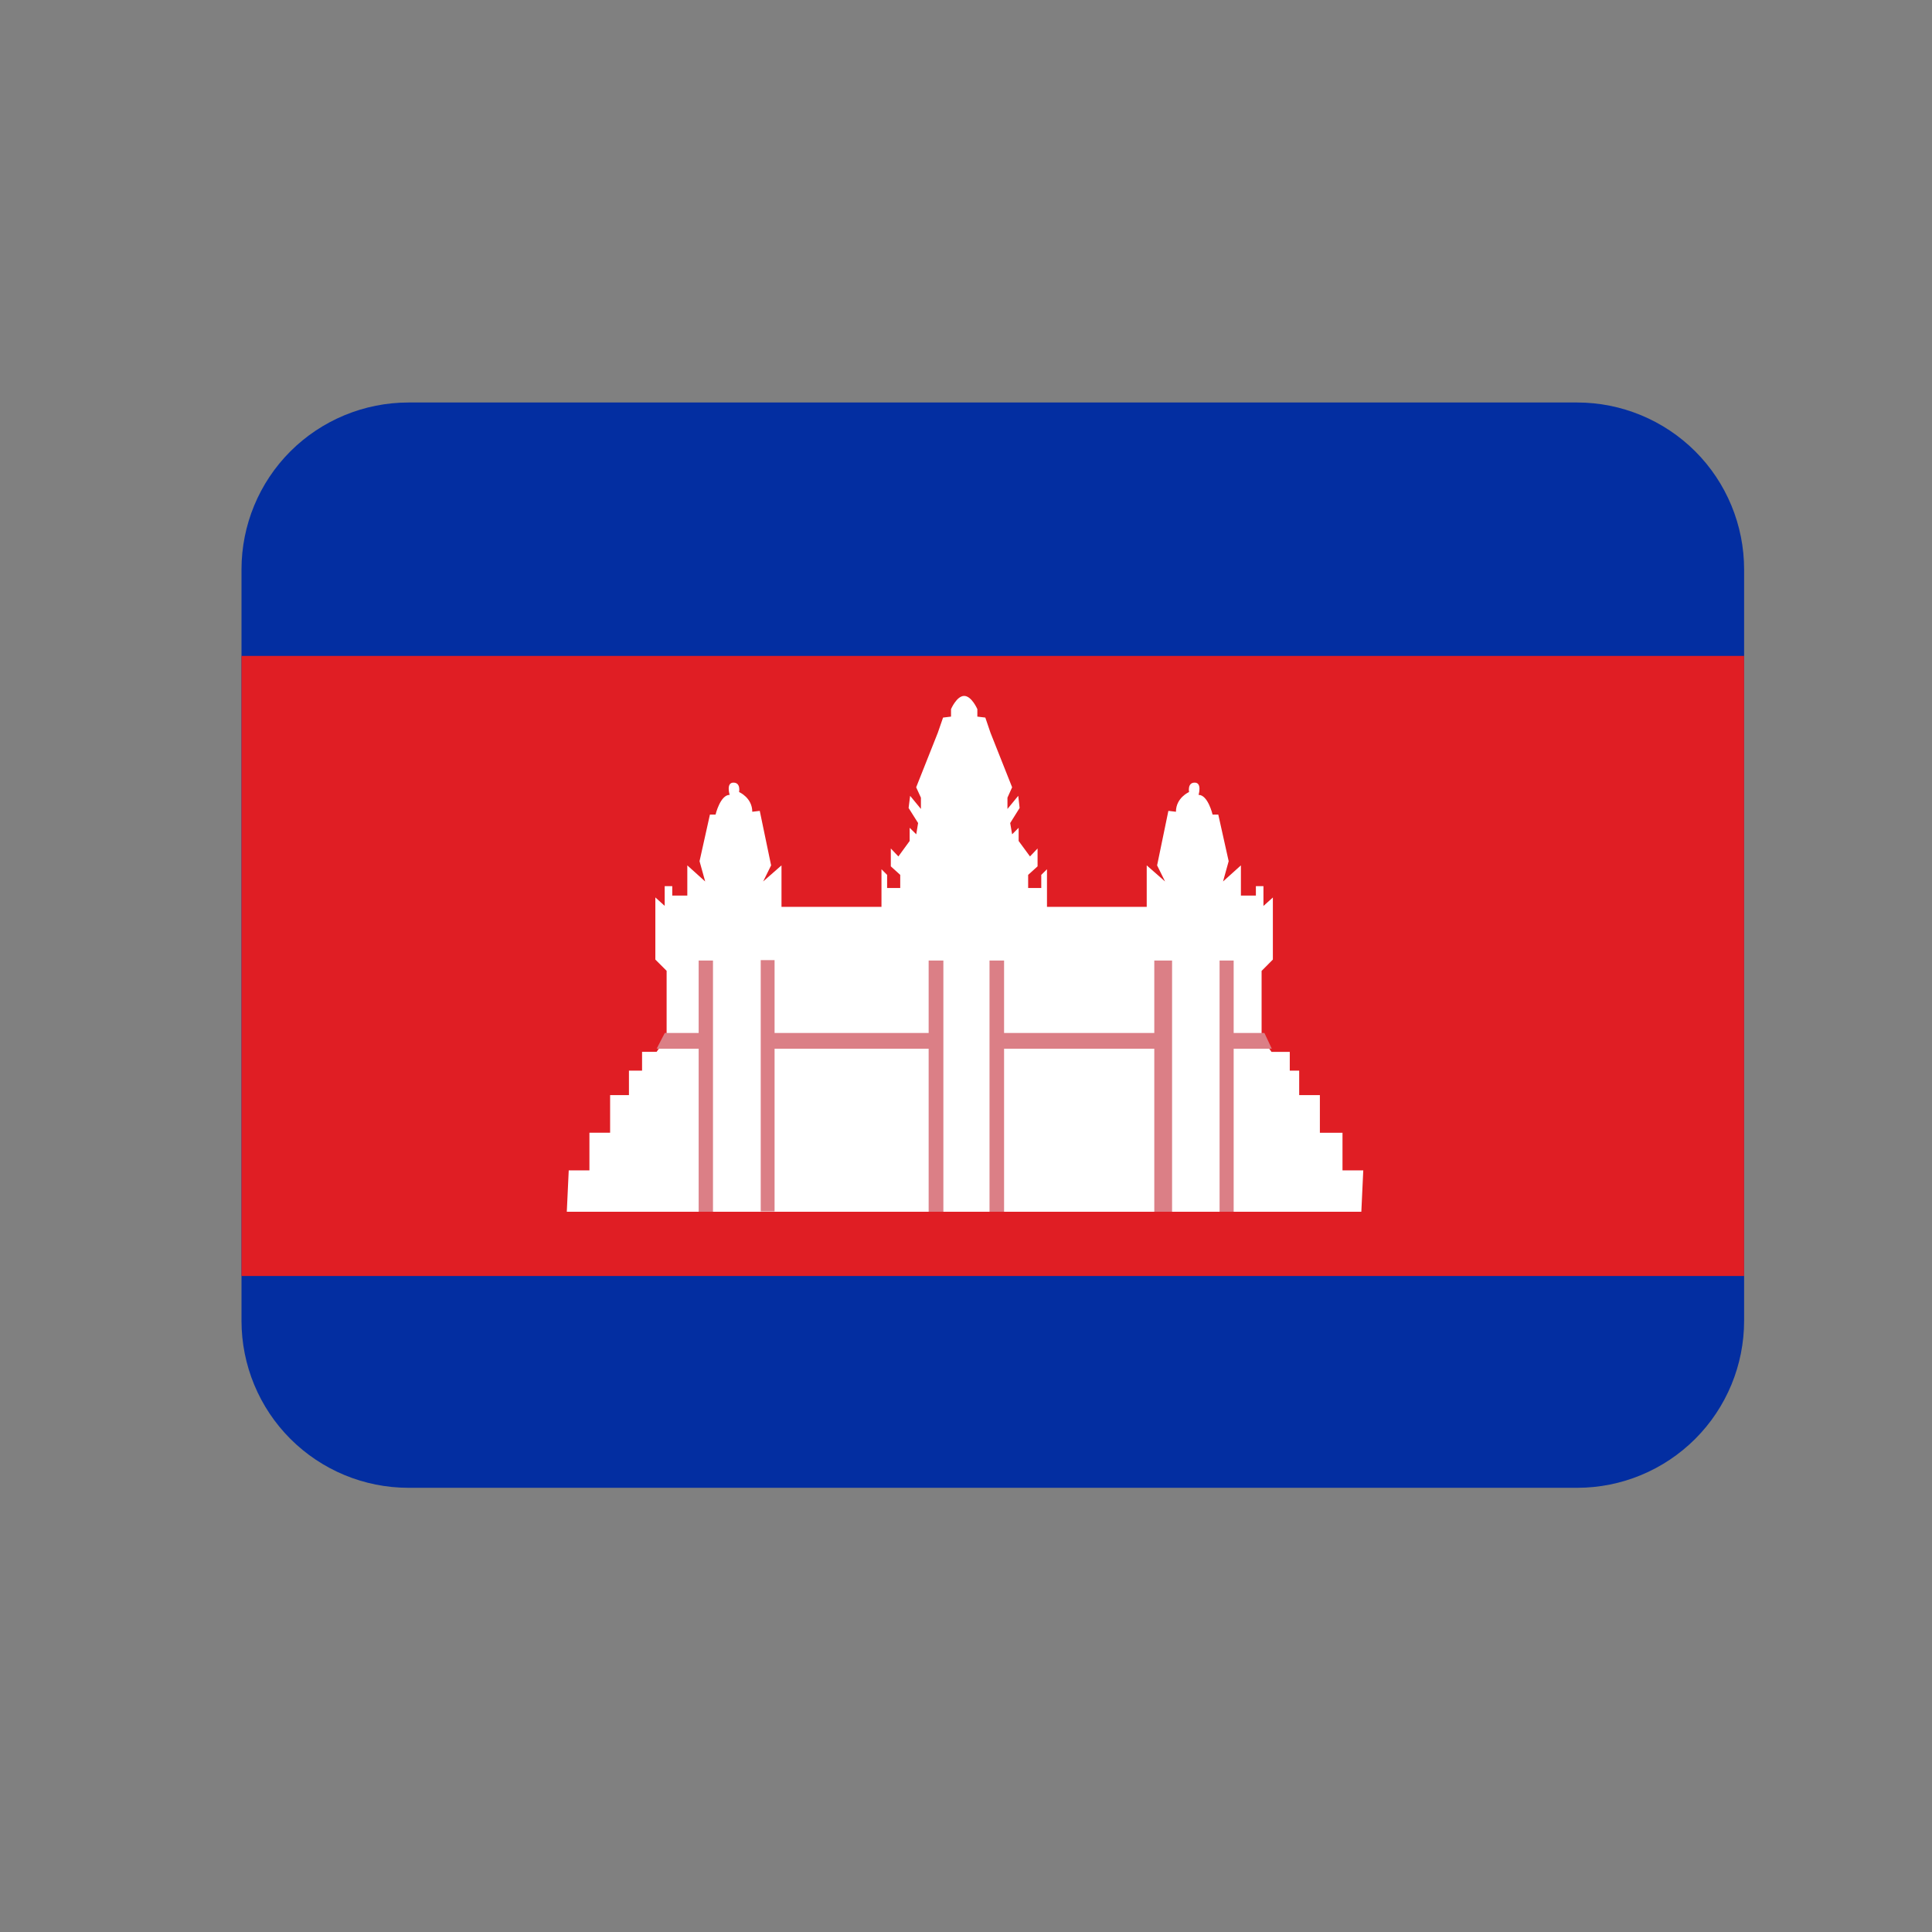 <svg width="24" height="24" viewBox="0 0 24 24" fill="none" xmlns="http://www.w3.org/2000/svg">
<rect x="0" y="0" width="24" height="24" fill="#808080" stroke="none"/>
<path d="M21.666 16.407C21.666 16.957 21.448 17.485 21.059 17.874C20.67 18.263 20.142 18.482 19.593 18.482H5.074C4.524 18.482 3.996 18.263 3.607 17.874C3.218 17.485 3 16.957 3 16.407V7.074C3 6.524 3.218 5.996 3.607 5.607C3.996 5.219 4.524 5 5.074 5H19.593C20.142 5 20.67 5.219 21.059 5.607C21.448 5.996 21.666 6.524 21.666 7.074V16.407Z" fill="#032EA1"/>
<path d="M3 8.148H21.666V15.851H3V8.148Z" fill="#E01E24"/>
<path d="M16.677 14.539V14.072H16.396V13.604H16.139V13.3H16.022V13.067H15.795L15.672 12.89V12.061L15.812 11.92V11.149L15.695 11.254V11.008H15.601V11.125H15.415V10.75L15.193 10.95L15.263 10.698L15.134 10.119H15.063C15.063 10.119 15.006 9.874 14.889 9.874C14.889 9.874 14.935 9.722 14.841 9.722C14.748 9.722 14.771 9.839 14.771 9.839C14.771 9.839 14.608 9.909 14.608 10.084L14.514 10.073L14.374 10.75L14.473 10.95L14.245 10.75V11.265H13.006V10.798L12.935 10.868V11.031H12.772V10.868L12.889 10.762V10.54L12.795 10.639L12.654 10.447V10.283L12.573 10.364L12.549 10.224L12.666 10.037L12.649 9.886L12.515 10.049V9.909L12.573 9.78L12.304 9.102L12.24 8.914L12.141 8.902V8.809C12.141 8.809 12.07 8.645 11.977 8.645C11.884 8.645 11.814 8.809 11.814 8.809V8.902L11.715 8.914L11.65 9.102L11.381 9.78L11.44 9.909V10.049L11.306 9.886L11.287 10.037L11.405 10.224L11.382 10.364L11.3 10.283V10.447L11.16 10.639L11.066 10.54V10.762L11.183 10.868V11.031H11.02V10.868L10.95 10.798V11.265H9.708V10.75L9.48 10.95L9.579 10.75L9.438 10.073L9.345 10.084C9.345 9.909 9.181 9.839 9.181 9.839C9.181 9.839 9.205 9.722 9.111 9.722C9.017 9.722 9.064 9.874 9.064 9.874C8.947 9.874 8.889 10.119 8.889 10.119H8.819L8.69 10.698L8.76 10.95L8.538 10.75V11.125H8.351V11.008H8.257V11.253L8.141 11.148V11.92L8.281 12.06V12.889L8.157 13.066H7.976V13.3H7.813V13.604H7.579V14.071H7.322V14.539H7.065L7.041 15.053H16.911L16.935 14.539L16.677 14.539Z" fill="white"/>
<path d="M8.679 11.932V12.832H8.258L8.157 13.028H8.679V15.053H8.857V11.932H8.679ZM15.799 13.028L15.707 12.832H15.325V11.932H15.15V15.053H15.325V13.028H15.799ZM11.536 11.932V12.832H9.622V11.927H9.45V15.048H9.622V13.028H11.536V15.053H11.719V11.932H11.536ZM14.339 11.932V12.832H12.473V11.932H12.292V15.053H12.473V13.028H14.339V15.053H14.56V11.932H14.339Z" fill="#DB7F86"/>
</svg>
